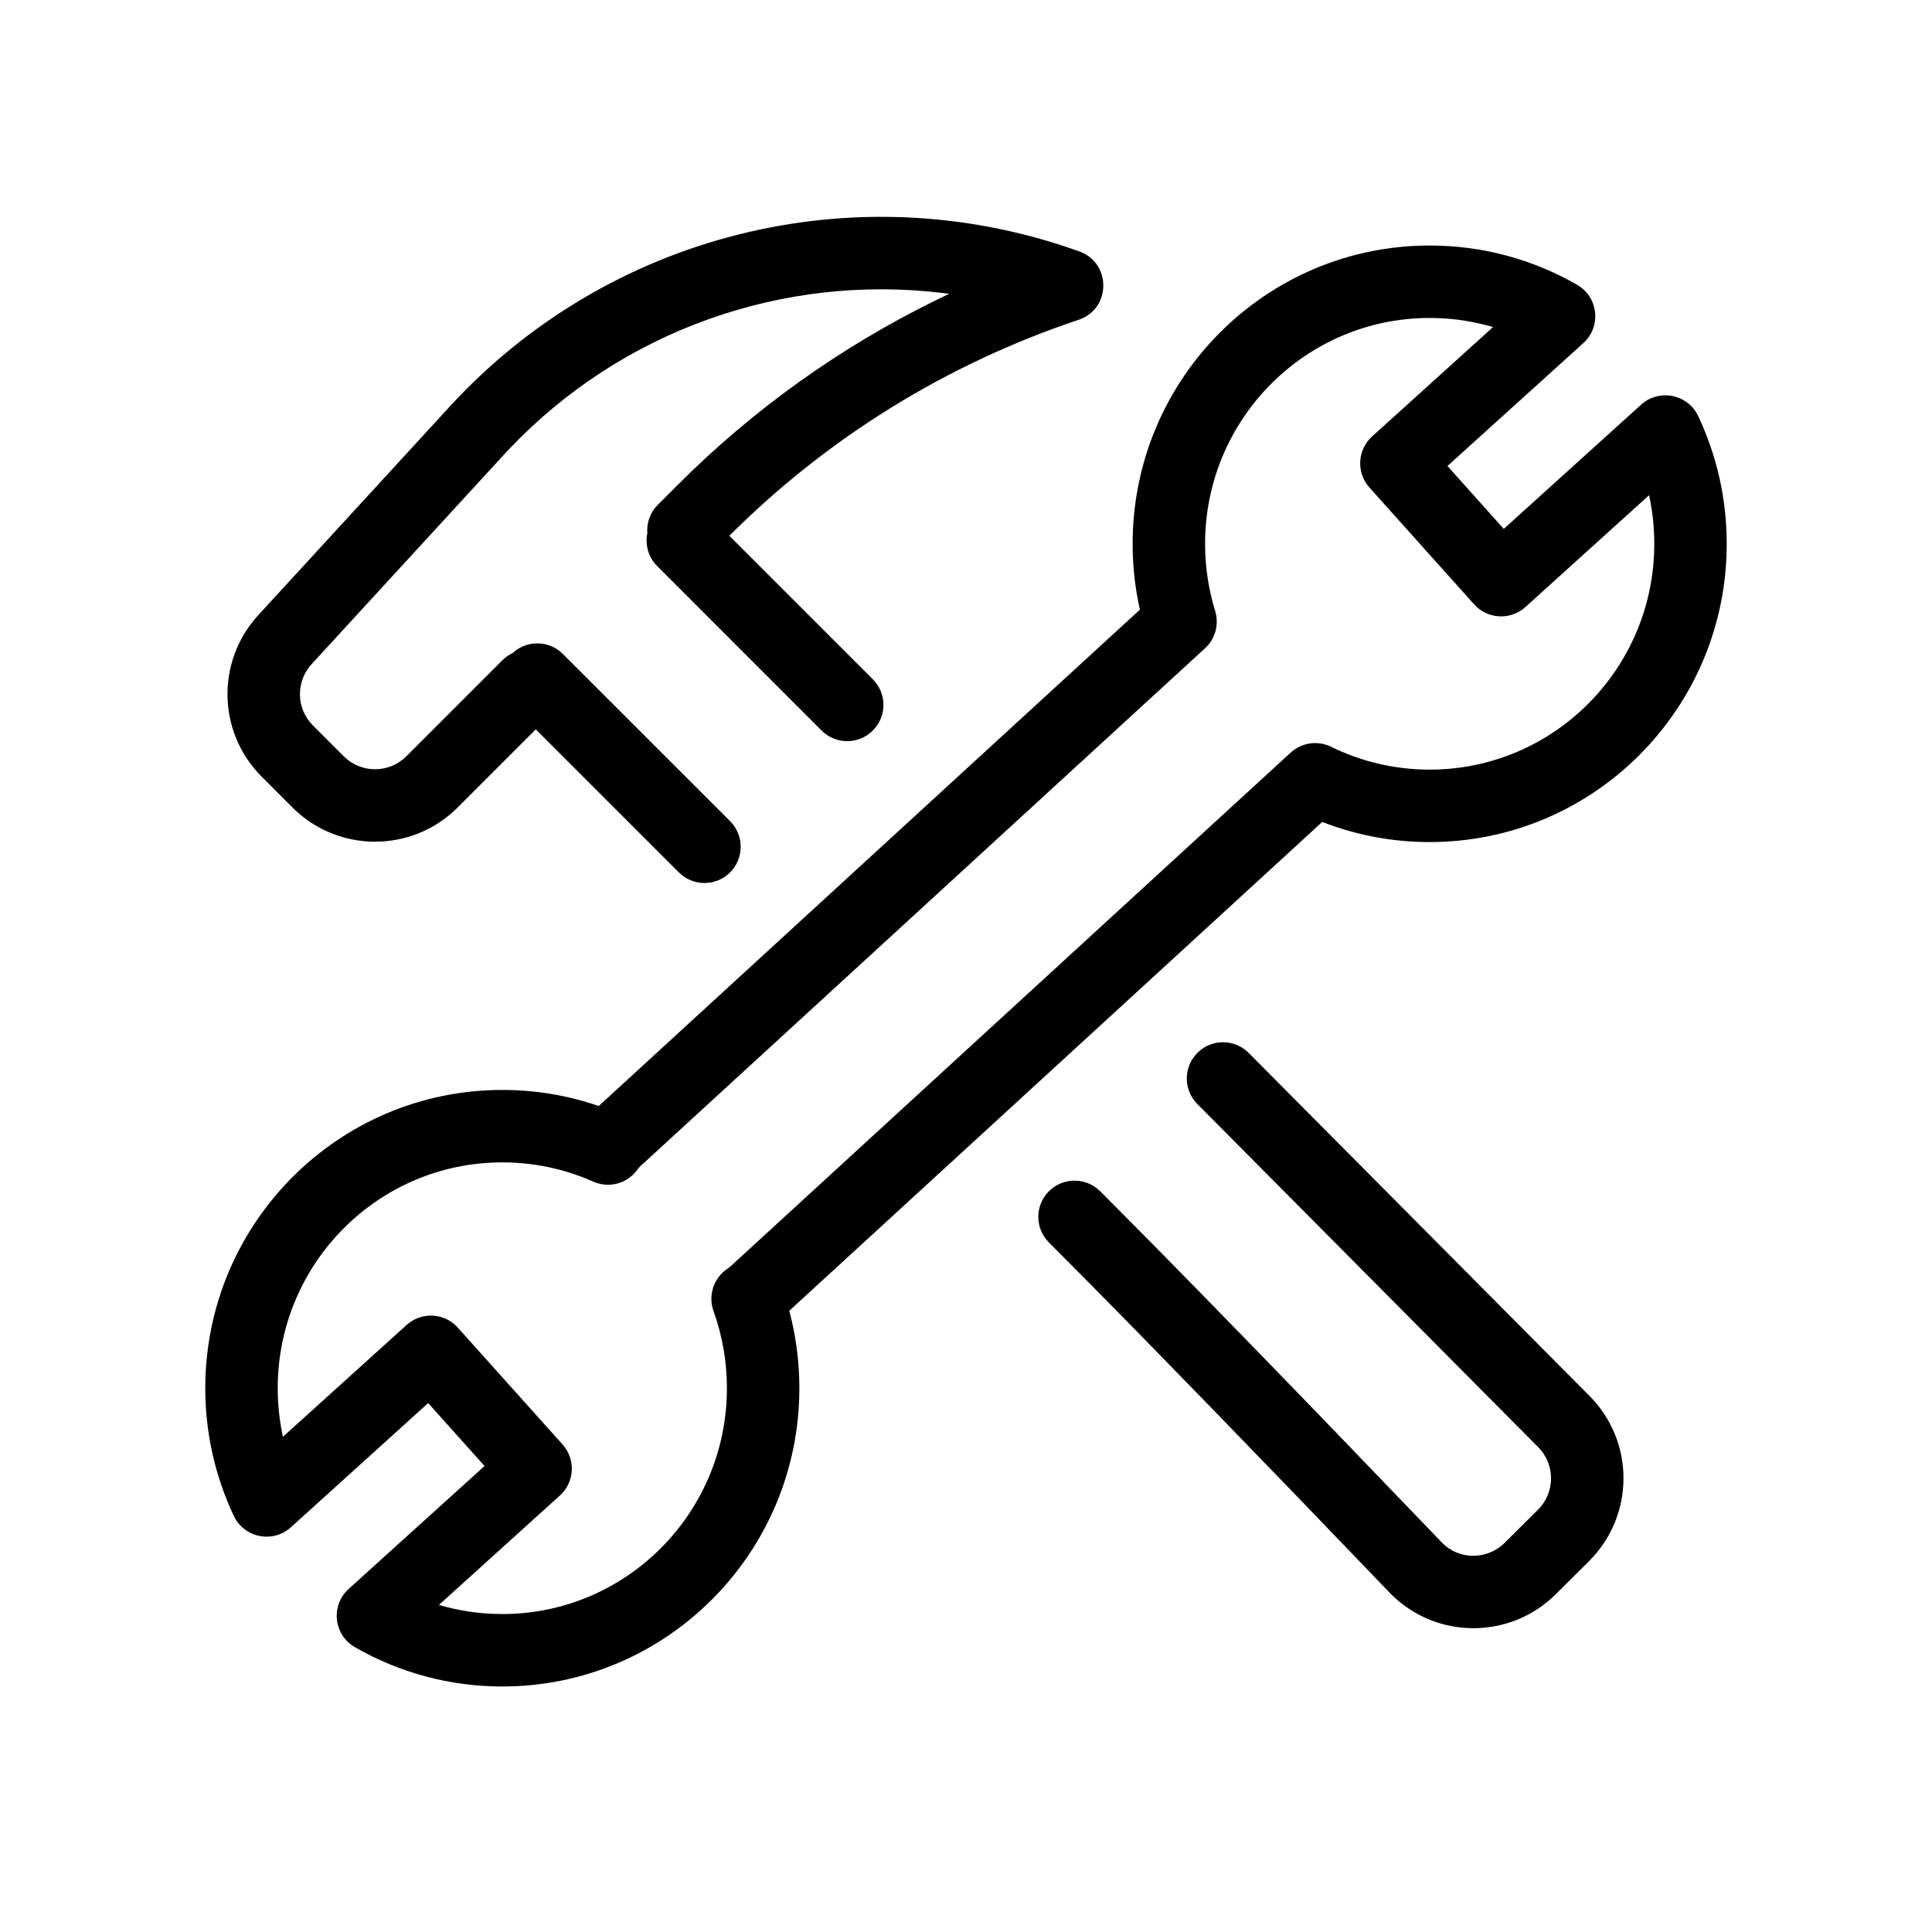 <svg width="40" height="40" viewBox="0 0 40 40" fill="none" xmlns="http://www.w3.org/2000/svg" xmlns:xlink="http://www.w3.org/1999/xlink">
	<desc>
			Created with Pixso.
	</desc>
	<defs/>
	<rect id="插件运维管理" width="40" height="40" fill="#FFFFFF" fill-opacity="0"/>
	<rect id="矩形" width="40" height="40" fill="#D8D8D8" fill-opacity="0"/>
	<rect id="矩形" x="0.5" y="0.5" width="39" height="39" stroke="#979797" stroke-opacity="0" stroke-width="1"/>
	<path id="形状结合" d="M22.33 6.622C23.009 6.396 23.015 5.438 22.339 5.203L22.219 5.161C17.655 3.575 12.585 4.853 9.316 8.412L5.346 12.737C4.471 13.691 4.502 15.165 5.418 16.08L6.056 16.719C7 17.662 8.53 17.662 9.474 16.719L11.093 15.1L14.055 18.062C14.348 18.355 14.823 18.355 15.116 18.062C15.408 17.769 15.408 17.294 15.116 17.001L11.654 13.54C11.369 13.254 10.91 13.247 10.616 13.519C10.539 13.555 10.467 13.605 10.403 13.668L8.413 15.658C8.055 16.016 7.475 16.016 7.117 15.658L6.478 15.019C6.131 14.672 6.119 14.113 6.451 13.751L10.421 9.427L10.543 9.296C12.877 6.838 16.211 5.672 19.498 6.064L19.651 6.083L19.352 6.228C17.39 7.194 15.594 8.477 14.039 10.032L13.619 10.452C13.457 10.614 13.385 10.831 13.402 11.043C13.354 11.28 13.422 11.537 13.607 11.721L17.01 15.125C17.303 15.418 17.778 15.418 18.071 15.125C18.364 14.832 18.364 14.357 18.071 14.064L15.1 11.093C17.131 9.062 19.606 7.532 22.33 6.622ZM29.6 5.083C26.203 5.083 23.45 7.849 23.45 11.259L23.453 11.467C23.465 11.815 23.505 12.158 23.573 12.494L23.601 12.622L12.397 22.898L12.383 22.894C11.751 22.678 11.083 22.566 10.4 22.566C7.003 22.566 4.25 25.331 4.25 28.741C4.25 29.667 4.454 30.566 4.841 31.386L4.87 31.441C5.105 31.85 5.665 31.945 6.022 31.621L8.865 29.049L10.032 30.352L7.219 32.897C6.841 33.239 6.906 33.849 7.348 34.103C8.27 34.633 9.315 34.917 10.4 34.917C13.797 34.917 16.55 32.151 16.55 28.741L16.547 28.544C16.532 28.084 16.468 27.631 16.355 27.192L16.34 27.139L27.376 17.017L27.409 17.03C28.101 17.296 28.841 17.434 29.6 17.434C32.997 17.434 35.75 14.669 35.75 11.259C35.75 10.333 35.546 9.434 35.159 8.614L35.13 8.559C34.895 8.15 34.335 8.055 33.978 8.378L31.134 10.95L29.968 9.648L32.782 7.103C33.159 6.761 33.094 6.15 32.652 5.896C31.73 5.366 30.685 5.083 29.6 5.083ZM29.764 6.586L29.6 6.583C27.033 6.583 24.95 8.676 24.95 11.259C24.95 11.736 25.021 12.202 25.158 12.648C25.244 12.925 25.162 13.226 24.949 13.422L13.264 24.139C13.24 24.161 13.219 24.184 13.203 24.208L13.162 24.261C12.949 24.516 12.59 24.601 12.282 24.464C11.695 24.203 11.058 24.066 10.4 24.066C7.833 24.066 5.75 26.158 5.75 28.741C5.75 29.066 5.783 29.385 5.847 29.697L5.858 29.747L8.418 27.432C8.709 27.169 9.15 27.176 9.432 27.439L9.479 27.488L11.648 29.907C11.923 30.214 11.898 30.687 11.592 30.963L9.089 33.227L9.124 33.239C9.483 33.341 9.855 33.401 10.236 33.414L10.4 33.417C12.967 33.417 15.05 31.324 15.05 28.741C15.05 28.189 14.955 27.652 14.773 27.146C14.655 26.819 14.776 26.455 15.066 26.264L15.096 26.243L15.125 26.218L26.722 15.582C26.95 15.373 27.283 15.325 27.56 15.462C28.19 15.771 28.883 15.934 29.6 15.934C32.167 15.934 34.25 13.842 34.25 11.259C34.25 10.934 34.217 10.614 34.153 10.303L34.142 10.253L31.582 12.568C31.291 12.831 30.85 12.823 30.568 12.561L30.52 12.512L28.352 10.093C28.077 9.786 28.102 9.313 28.408 9.036L30.911 6.772L30.876 6.761C30.517 6.659 30.145 6.599 29.764 6.586ZM21.717 25.724C21.424 25.431 21.424 24.956 21.717 24.663C22.01 24.371 22.485 24.371 22.778 24.663L23.006 24.892C24.122 26.012 25.577 27.5 27.373 29.359L29.869 31.953C30.216 32.299 30.796 32.299 31.154 31.941L31.845 31.254C32.202 30.897 32.202 30.316 31.844 29.959L24.789 22.857C24.497 22.563 24.499 22.088 24.793 21.796C25.086 21.504 25.561 21.506 25.853 21.8L32.907 28.899C33.848 29.842 33.848 31.372 32.905 32.316L32.214 33.003C31.271 33.946 29.741 33.946 28.797 33.002C26.11 30.201 23.993 28.02 22.441 26.452L21.717 25.724Z" clip-rule="evenodd" fill="#000000" fill-opacity="1" fill-rule="evenodd"/>
</svg>
